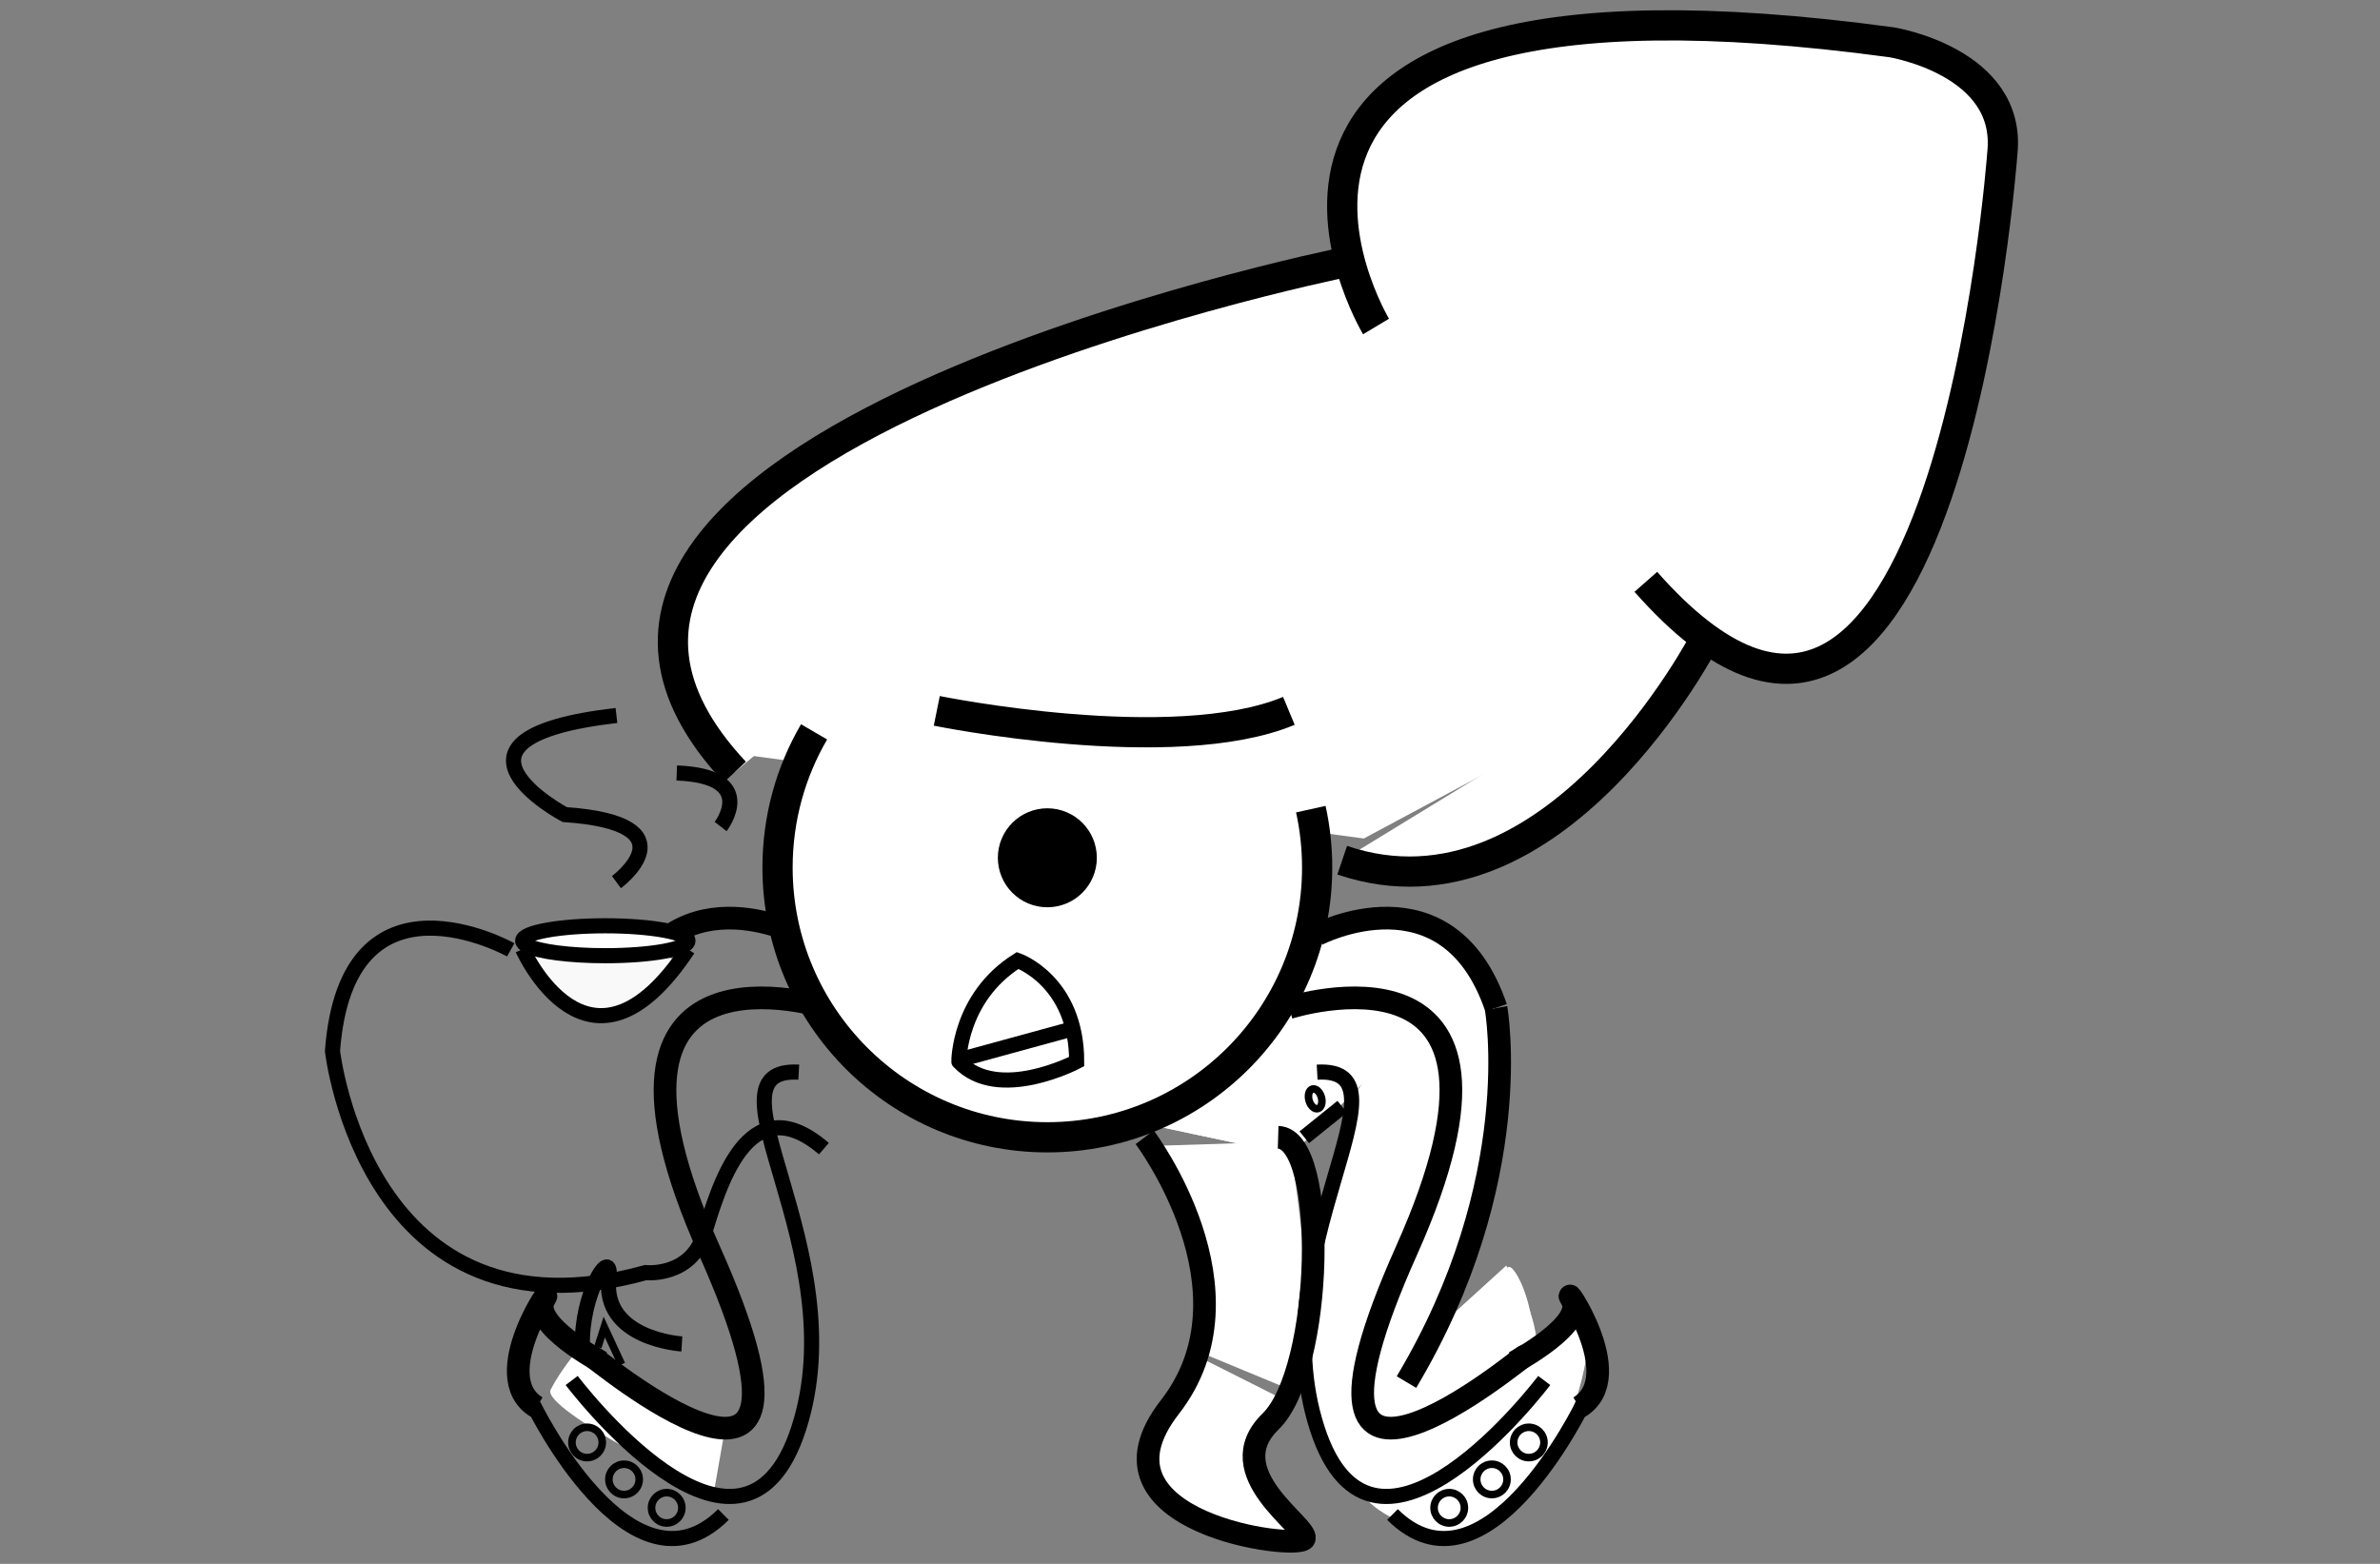 <?xml version="1.0" encoding="utf-8"?>
<!-- Generator: Adobe Illustrator 16.0.0, SVG Export Plug-In . SVG Version: 6.00 Build 0)  -->
<!DOCTYPE svg PUBLIC "-//W3C//DTD SVG 1.1//EN" "http://www.w3.org/Graphics/SVG/1.1/DTD/svg11.dtd">
<svg version="1.1" xmlns="http://www.w3.org/2000/svg" xmlns:xlink="http://www.w3.org/1999/xlink" x="0px" y="0px" width="315px"
	 height="207px" viewBox="0 0 315 207" style="enable-background:new 0 0 315 207;" xml:space="preserve">
<rect x="0" y="0" width="315" height="207" fill="#808080" stroke="none"/>
<style type="text/css">
<![CDATA[
	.st0{fill:#FFFFFF;stroke:#000000;stroke-miterlimit:10;}
	.st1{fill:#FFFFFF;stroke:#000000;stroke-width:2;stroke-miterlimit:10;}
	.st2{display:none;fill:#FFFFFF;stroke:#000000;stroke-width:8;stroke-miterlimit:10;}
	.st3{fill:none;stroke:#000000;stroke-width:4;stroke-miterlimit:10;}
	.st4{display:none;stroke:#000000;stroke-width:8;stroke-miterlimit:10;}
	.st5{fill:#F9F9FA;}
	.st6{fill:none;stroke:#000000;stroke-width:3;stroke-miterlimit:10;}
	.st7{fill:none;stroke:#000000;stroke-miterlimit:10;}
	.st8{fill:#FFFFFF;}
	.st9{display:none;fill:none;stroke:#000000;stroke-width:3;stroke-miterlimit:10;}
	.st10{display:none;fill:#FFFFFF;stroke:#000000;stroke-width:6;stroke-miterlimit:10;}
	.st11{stroke:#000000;stroke-width:8;stroke-miterlimit:10;}
	.st12{fill:#FFFFFF;stroke:#000000;stroke-width:4;stroke-miterlimit:10;}
	.st13{fill:none;stroke:#000000;stroke-width:2;stroke-miterlimit:10;}
	.st14{display:none;fill:none;stroke:#000000;stroke-width:2;stroke-miterlimit:10;}
]]>
</style>
<g id="Layer_2">
</g>
<g id="Layer_1">
	<path class="st8" d="M189.802,177.89c0,0,10.616-0.62,9.657-8.757s14.711,20.768-13.291,24.648"/>
	<path class="st8" d="M184.08,189.038l1.535,8.788c0,0,22.886-11.278,21.552-13.889s-3.744-5.455-3.744-5.455
		S186.357,189.712,184.08,189.038z"/>
	<polygon class="st8" points="98.5,99.903 180.5,110.989 227.674,85.713 178.092,32.076 	"/>
	<path class="st12" d="M182.122,43.218c0,0-30.607-51.014,68.23-37.622c0,0,15.94,2.551,14.665,14.666
		c0,0-7.424,101.819-47.186,56.752"/>
	<path class="st12" d="M177.645,34.788c0,0-120.562,24.487-80.388,67.401"/>
	<path class="st12" d="M225.762,84.438c0,0-20.017,38.984-48.117,29.42"/>
	<path class="st0" d="M186.559,115.368"/>
	<path class="st13" d="M67.598,125.726c0,0-21.68-12.115-23.593,13.391c0,0,4.464,39.536,41.448,29.334c0,0,5.925,0.637,7.745-5.104
		c1.819-5.739,5.646-20.062,15.848-11.307"/>
	<path class="st13" d="M81.589,116.765c0,0,10.441-7.753-6.851-8.945c0,0-19.093-10.136,6.851-13.117"/>
	<path class="st13" d="M95.378,109.402c0,0,5.174-6.683-5.809-7.087"/>
	<ellipse class="st10" cx="20.924" cy="-266.982" rx="37.288" ry="46.017"/>
	<ellipse class="st2" cx="42.703" cy="-255.569" rx="33.898" ry="44.507"/>
	<circle class="st4" cx="98.229" cy="-266.969" r="20.339"/>
	<path class="st3" d="M123.986,94.092c0,0,31.296,6.376,46.601,0"/>
	<path class="st1" d="M115,123.704c0,0,8,7.839,11,0.817s11.738,4.553,7.619,5.516"/>
	<path class="st13" d="M203.423,183.938"/>
	<polyline class="st7" points="197.783,180.597 200.071,175.658 200.917,178.308 	"/>
	<path class="st9" d="M82.04,133.438c0,0-4.121,22.775,11.859,49.5"/>
	<path class="st13" d="M90.245,177.89c0,0-10.616-0.62-9.657-8.757S65.877,189.9,93.879,193.781"/>
	<path class="st8" d="M95.967,189.038l-1.535,8.788c0,0-22.886-11.278-21.552-13.889s3.744-5.455,3.744-5.455
		S93.689,189.712,95.967,189.038z"/>
	<path class="st6" d="M105.719,123.705c0,0-17.302-9.038-23.679,9.686"/>
	<path class="st6" d="M109.46,133.391c0,0-34.987-11.241-15.58,32.119c19.405,43.36-16.044,13.391-15.535,14.029"/>
	<path class="st13" d="M75.664,182.727c0,0,22.488,29.841,30.055,6.312c7.566-23.528-13.344-47.868,0-47.123"/>
	<path class="st13" d="M70.563,185.915c0,0,12.951,26.731,25.184,14.552"/>
	<g id="Cup">
		<g>
			<path class="st5" d="M69.61,126.502c0,0,18.283-1.589,20.169,0.955c0,0-7.74,7.131-7.74,6.556c0,0-8.235-0.02-8.138-1.933
				L69.61,126.502z"/>
		</g>
		<path class="st1" d="M91.054,124.522c0,1.094-4.897,1.979-10.938,1.979c-4.74,0-8.775-0.545-10.294-1.309
			c-0.417-0.21-0.643-0.436-0.643-0.671c0-1.094,4.896-1.98,10.937-1.98C86.157,122.542,91.054,123.429,91.054,124.522z"/>
		<path class="st13" d="M91.054,125.638c-13.103,19.799-21.875,0-21.875,0"/>
	</g>
	<circle class="st7" cx="88.238" cy="199.582" r="2.007"/>
	<circle class="st7" cx="82.595" cy="195.819" r="2.007"/>
	<circle class="st7" cx="77.705" cy="190.929" r="2.007"/>
	<path class="st6" d="M71.023,186.249c-6.749-4.114,2.868-17.457,0.991-14.217c-1.876,3.24,7.619,8.291,7.619,8.291"/>
	<path class="st13" d="M76.624,183.938"/>
	<polyline class="st7" points="82.264,180.597 79.976,175.658 79.13,178.308 	"/>
	<path class="st9" d="M151.5,150.536c0,0,15.334,20.293,3.333,35.713c-12,15.42,17.251,19.041,17.792,17.397
		s-11.459-8.674-4.459-15.492s7.667-37.418,1-37.618"/>
	<path class="st8" d="M152.302,151.687l18.285-0.579c0,0,4.795,25.451,0.187,32.83l-12.192-5.048
		C158.581,178.89,163.435,166.975,152.302,151.687z"/>
	<path class="st8" d="M157.964,179.253l11.664,5.867c0,0-4.568,8.876-1.475,12.597l4.473,5.93c0,0-13.546-0.59-16.762-4.328
		s-3.216-3.738-3.216-3.738S149.429,190.33,157.964,179.253z"/>
	<g id="Layer_3">
		<path class="st8" d="M199.35,167.522c0,0,4.073,5.505,4.073,10.96c0,0-29.961,23.268-22.025-0.355
			c0,0,29.696-56.517-11.851-44.736l4.53-10.541c0,0,18.322-6.027,23.706,9.23c0,0,0.29,39.961-9.163,45.192"/>
		<path class="st8" d="M200.413,182.938c0,0,5.723-8.484,9.071-8.543s-4.325,36.377-23.911,27.195S200.413,182.938,200.413,182.938z
			"/>
		<path class="st6" d="M153.055,152.864"/>
		<path class="st6" d="M153.055,152.864"/>
		<path class="st8" d="M150.475,148.514l20.419,4.351l17.727-17.818c0,0-18.861-5.934-19.491-1.655S150.475,148.514,150.475,148.514
			z"/>
		<path class="st8" d="M150.475,148.514l20.419,4.351l17.727-17.818c0,0-18.861-5.934-19.491-1.655S150.475,148.514,150.475,148.514
			z"/>
		<path class="st8" d="M178.888,145.514c0,0-15.823,54.136,6.728,52.313s0,0,0,0l-0.748-8.842c0,0-10.22-3.27-1.294-17.292
			s9.343-36.12,5.468-36.238S178.888,145.514,178.888,145.514"/>
	</g>
	<path class="st6" d="M198.007,133.438c0,0,4.121,22.775-11.859,49.5"/>
	<path class="st6" d="M198.007,133.391c-6.377-18.724-23.679-9.686-23.679-9.686"/>
	<path class="st6" d="M151.5,150.536c0,0,15.334,20.293,3.333,35.713c-12,15.42,17.251,19.041,17.792,17.397
		s-11.459-8.674-4.459-15.492s7.667-37.418,1-37.618"/>
	<g>
		<path class="st6" d="M170.587,133.391c0,0,34.987-11.241,15.58,32.119c-19.405,43.36,16.044,13.391,15.535,14.029"/>
		<path class="st13" d="M204.383,182.727c0,0-22.488,29.841-30.055,6.312c-7.566-23.528,13.344-47.868,0-47.123"/>
		<path class="st13" d="M209.484,185.915c0,0-12.951,26.731-25.184,14.552"/>
		<circle class="st7" cx="191.809" cy="199.582" r="2.007"/>
		<circle class="st7" cx="197.452" cy="195.819" r="2.007"/>
		<circle class="st7" cx="202.342" cy="190.929" r="2.007"/>
		<path class="st6" d="M209.023,186.249c6.749-4.114-2.868-17.457-0.991-14.217c1.876,3.24-7.619,8.291-7.619,8.291"/>
		<line class="st13" x1="172.626" y1="150.536" x2="177.645" y2="146.491"/>
		
			<ellipse transform="matrix(0.961 -0.276 0.276 0.961 -33.38 53.653)" class="st7" cx="174.078" cy="145.514" rx="0.843" ry="1.347"/>
	</g>
	<g>
		<path class="st12" d="M173.49,107.103c0.549,2.487,0.838,5.073,0.838,7.725c0,19.722-15.987,35.709-35.709,35.709
			c-19.721,0-35.709-15.987-35.709-35.709c0-6.545,1.761-12.68,4.835-17.955"/>
		<path class="st1" d="M134.696,127.132c0,0,7.804,2.715,7.804,13.383c0,0-10.422,5.501-15.593,0
			C126.906,140.515,126.891,132.04,134.696,127.132z"/>
		<line class="st1" x1="126.57" y1="140.391" x2="141.17" y2="136.398"/>
		<circle class="st11" cx="138.619" cy="113.54" r="2.551"/>
	</g>
	<path class="st6" d="M243.5,124.521"/>
	<path class="st14" d="M67.969,132.028c0,0-5.445,3.531-13.802,2.052s24.313,20.255,18.657,23.922"/>
	<path class="st14" d="M123.986,153.336c0,0-53.153,24.022-80.153-7.822s18.944-19.24,19.305-19.876"/>
	<path class="st14" d="M67.969,148.514c0,0,31.058-14.029,39.452-10.119"/>
	<path class="st6" d="M172.774,123.704"/>
</g>
<g id="Layer_4">
</g>
</svg>
